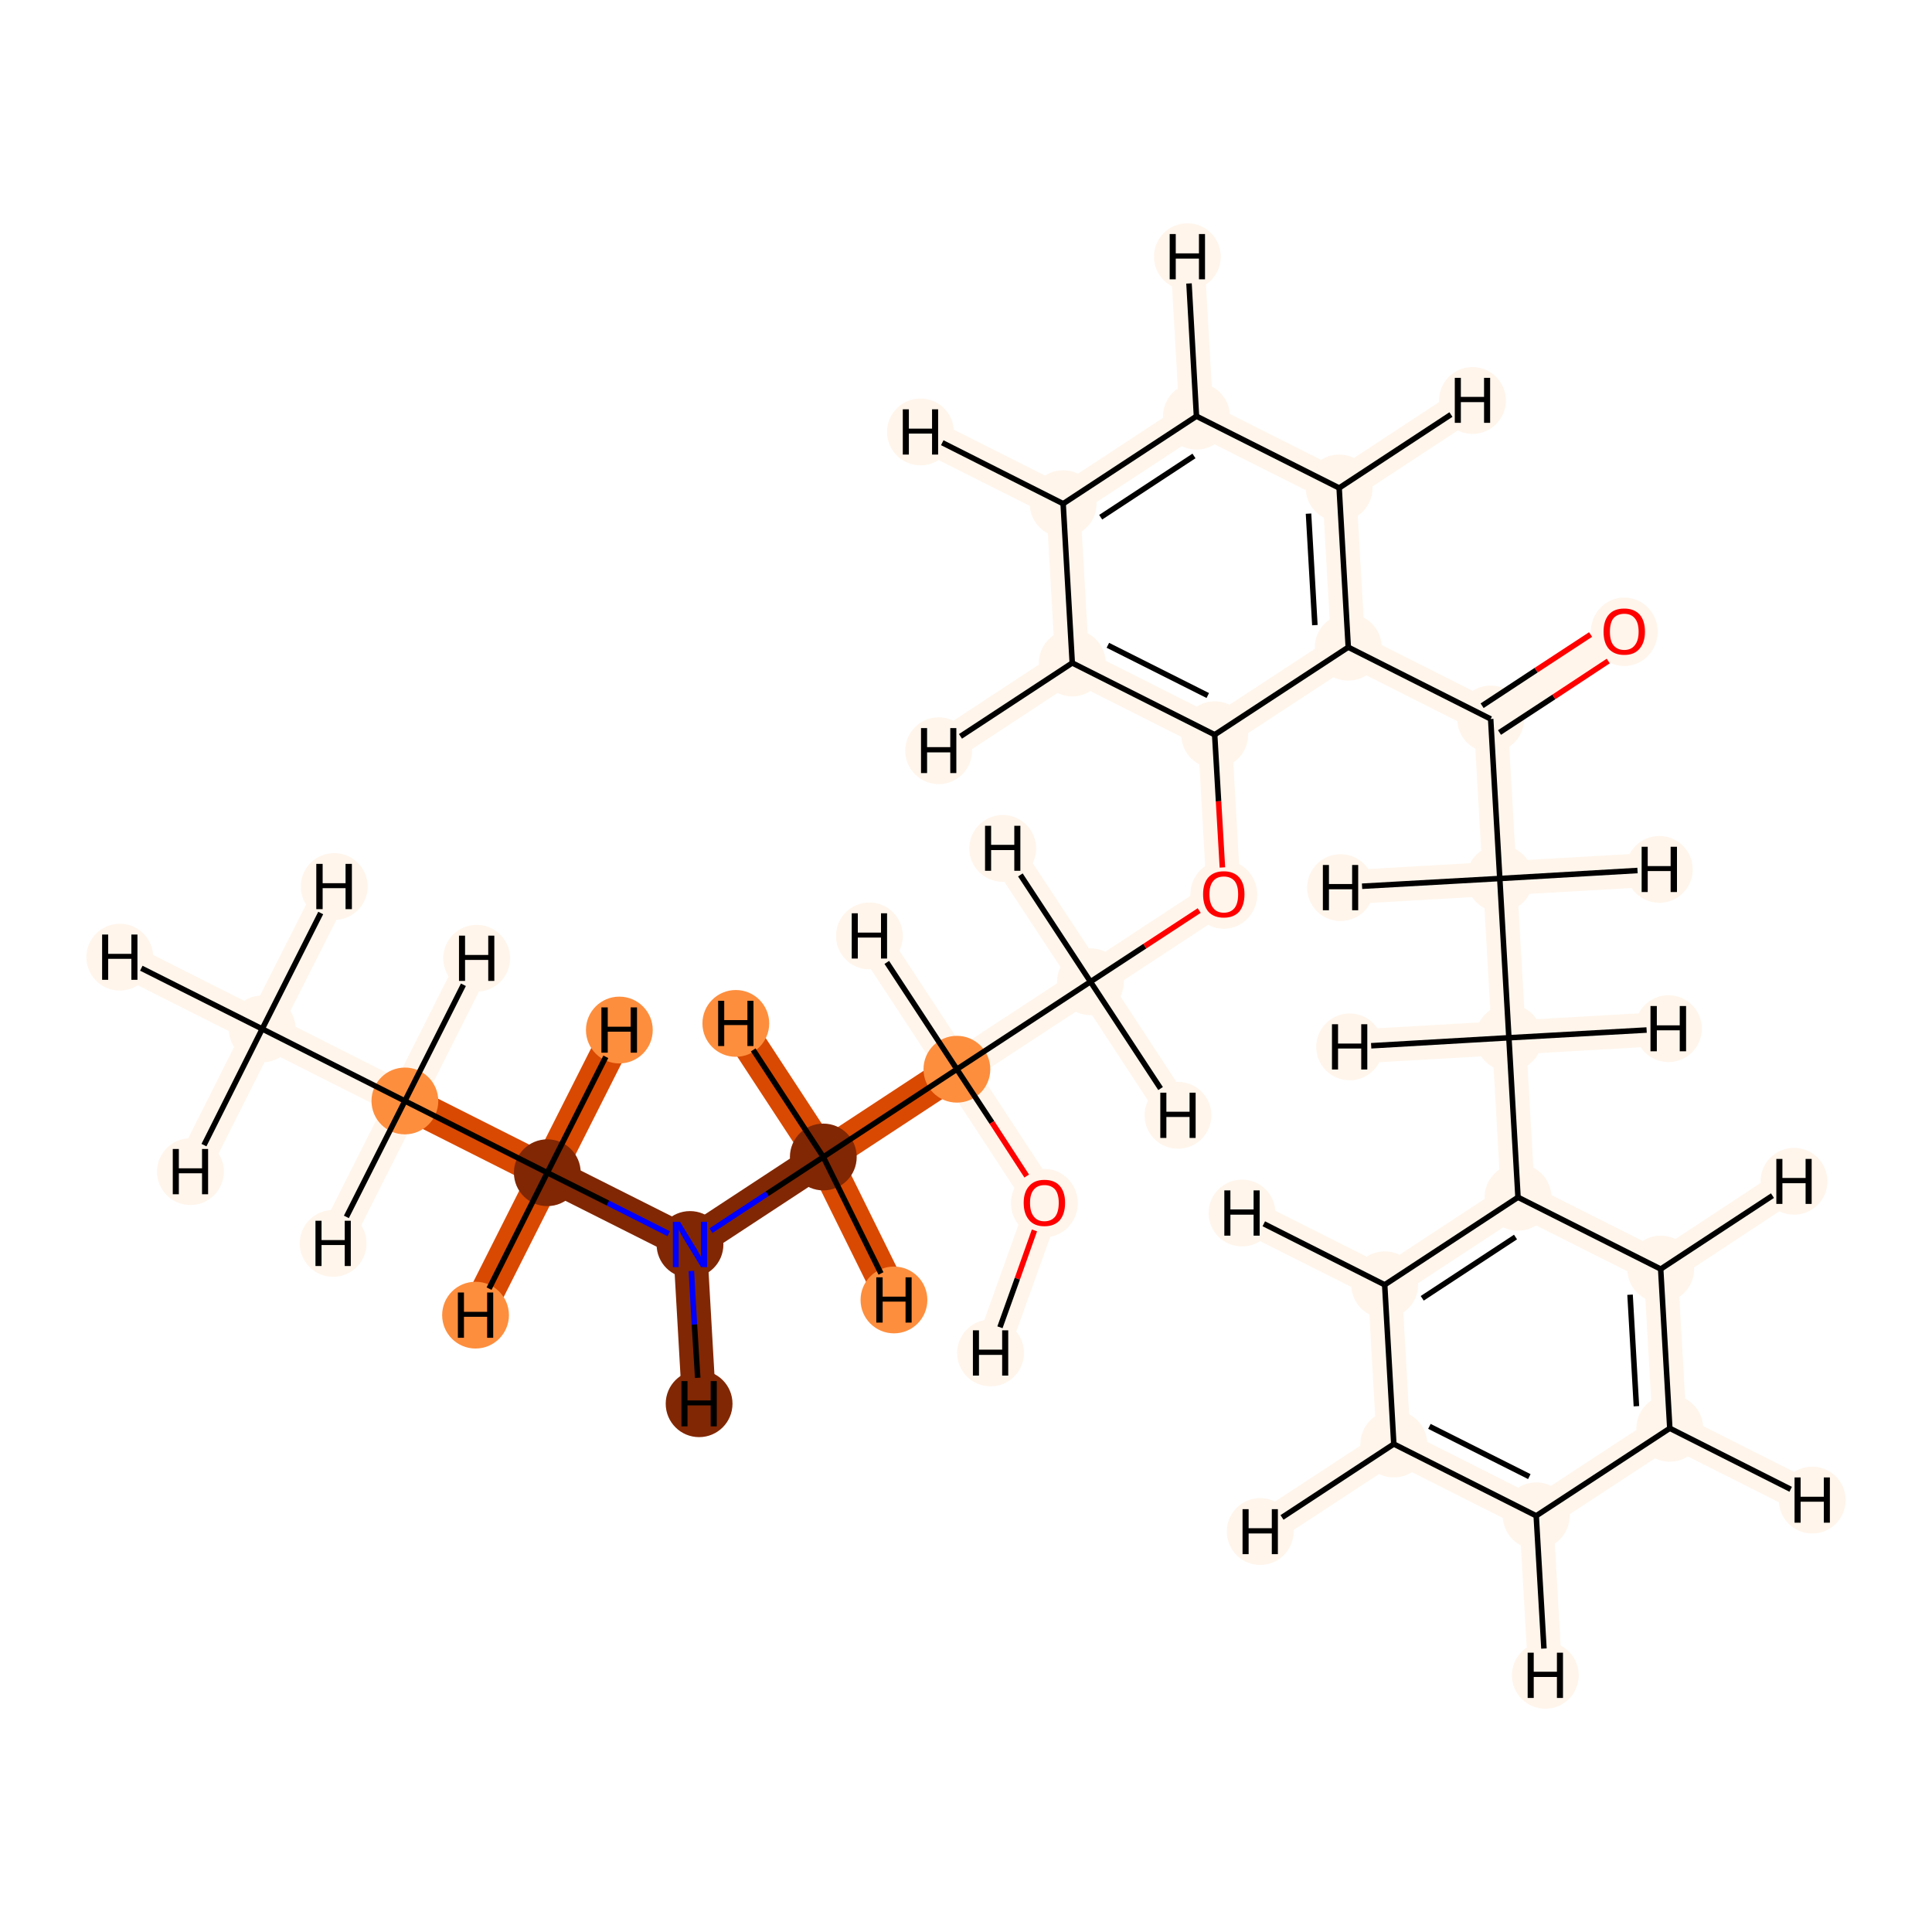 <?xml version='1.0' encoding='iso-8859-1'?>
<svg version='1.1' baseProfile='full'
              xmlns='http://www.w3.org/2000/svg'
                      xmlns:rdkit='http://www.rdkit.org/xml'
                      xmlns:xlink='http://www.w3.org/1999/xlink'
                  xml:space='preserve'
width='700px' height='700px' viewBox='0 0 700 700'>
<!-- END OF HEADER -->
<rect style='opacity:1.0;fill:#FFFFFF;stroke:none' width='700.0' height='700.0' x='0.0' y='0.0'> </rect>
<path d='M 95.0,372.8 L 146.7,398.9' style='fill:none;fill-rule:evenodd;stroke:#FFF5EB;stroke-width:12.3px;stroke-linecap:butt;stroke-linejoin:miter;stroke-opacity:1' />
<path d='M 95.0,372.8 L 43.4,346.8' style='fill:none;fill-rule:evenodd;stroke:#FFF5EB;stroke-width:12.3px;stroke-linecap:butt;stroke-linejoin:miter;stroke-opacity:1' />
<path d='M 95.0,372.8 L 69.0,424.5' style='fill:none;fill-rule:evenodd;stroke:#FFF5EB;stroke-width:12.3px;stroke-linecap:butt;stroke-linejoin:miter;stroke-opacity:1' />
<path d='M 95.0,372.8 L 121.1,321.2' style='fill:none;fill-rule:evenodd;stroke:#FFF5EB;stroke-width:12.3px;stroke-linecap:butt;stroke-linejoin:miter;stroke-opacity:1' />
<path d='M 146.7,398.9 L 198.3,424.9' style='fill:none;fill-rule:evenodd;stroke:#D94901;stroke-width:12.3px;stroke-linecap:butt;stroke-linejoin:miter;stroke-opacity:1' />
<path d='M 146.7,398.9 L 120.7,450.5' style='fill:none;fill-rule:evenodd;stroke:#FFF5EB;stroke-width:12.3px;stroke-linecap:butt;stroke-linejoin:miter;stroke-opacity:1' />
<path d='M 146.7,398.9 L 172.7,347.2' style='fill:none;fill-rule:evenodd;stroke:#FFF5EB;stroke-width:12.3px;stroke-linecap:butt;stroke-linejoin:miter;stroke-opacity:1' />
<path d='M 198.3,424.9 L 250.0,450.9' style='fill:none;fill-rule:evenodd;stroke:#812703;stroke-width:12.3px;stroke-linecap:butt;stroke-linejoin:miter;stroke-opacity:1' />
<path d='M 198.3,424.9 L 224.4,373.2' style='fill:none;fill-rule:evenodd;stroke:#D94901;stroke-width:12.3px;stroke-linecap:butt;stroke-linejoin:miter;stroke-opacity:1' />
<path d='M 198.3,424.9 L 172.3,476.5' style='fill:none;fill-rule:evenodd;stroke:#D94901;stroke-width:12.3px;stroke-linecap:butt;stroke-linejoin:miter;stroke-opacity:1' />
<path d='M 250.0,450.9 L 298.3,419.2' style='fill:none;fill-rule:evenodd;stroke:#812703;stroke-width:12.3px;stroke-linecap:butt;stroke-linejoin:miter;stroke-opacity:1' />
<path d='M 250.0,450.9 L 253.3,508.6' style='fill:none;fill-rule:evenodd;stroke:#812703;stroke-width:12.3px;stroke-linecap:butt;stroke-linejoin:miter;stroke-opacity:1' />
<path d='M 298.3,419.2 L 346.7,387.4' style='fill:none;fill-rule:evenodd;stroke:#D94901;stroke-width:12.3px;stroke-linecap:butt;stroke-linejoin:miter;stroke-opacity:1' />
<path d='M 298.3,419.2 L 323.9,471.0' style='fill:none;fill-rule:evenodd;stroke:#D94901;stroke-width:12.3px;stroke-linecap:butt;stroke-linejoin:miter;stroke-opacity:1' />
<path d='M 298.3,419.2 L 266.6,370.8' style='fill:none;fill-rule:evenodd;stroke:#D94901;stroke-width:12.3px;stroke-linecap:butt;stroke-linejoin:miter;stroke-opacity:1' />
<path d='M 346.7,387.4 L 395.1,355.7' style='fill:none;fill-rule:evenodd;stroke:#FFF5EB;stroke-width:12.3px;stroke-linecap:butt;stroke-linejoin:miter;stroke-opacity:1' />
<path d='M 346.7,387.4 L 378.4,435.8' style='fill:none;fill-rule:evenodd;stroke:#FFF5EB;stroke-width:12.3px;stroke-linecap:butt;stroke-linejoin:miter;stroke-opacity:1' />
<path d='M 346.7,387.4 L 315.0,339.1' style='fill:none;fill-rule:evenodd;stroke:#FFF5EB;stroke-width:12.3px;stroke-linecap:butt;stroke-linejoin:miter;stroke-opacity:1' />
<path d='M 395.1,355.7 L 443.4,324.0' style='fill:none;fill-rule:evenodd;stroke:#FFF5EB;stroke-width:12.3px;stroke-linecap:butt;stroke-linejoin:miter;stroke-opacity:1' />
<path d='M 395.1,355.7 L 363.3,307.4' style='fill:none;fill-rule:evenodd;stroke:#FFF5EB;stroke-width:12.3px;stroke-linecap:butt;stroke-linejoin:miter;stroke-opacity:1' />
<path d='M 395.1,355.7 L 426.8,404.1' style='fill:none;fill-rule:evenodd;stroke:#FFF5EB;stroke-width:12.3px;stroke-linecap:butt;stroke-linejoin:miter;stroke-opacity:1' />
<path d='M 443.4,324.0 L 440.1,266.2' style='fill:none;fill-rule:evenodd;stroke:#FFF5EB;stroke-width:12.3px;stroke-linecap:butt;stroke-linejoin:miter;stroke-opacity:1' />
<path d='M 440.1,266.2 L 388.5,240.2' style='fill:none;fill-rule:evenodd;stroke:#FFF5EB;stroke-width:12.3px;stroke-linecap:butt;stroke-linejoin:miter;stroke-opacity:1' />
<path d='M 440.1,266.2 L 488.5,234.5' style='fill:none;fill-rule:evenodd;stroke:#FFF5EB;stroke-width:12.3px;stroke-linecap:butt;stroke-linejoin:miter;stroke-opacity:1' />
<path d='M 388.5,240.2 L 385.2,182.5' style='fill:none;fill-rule:evenodd;stroke:#FFF5EB;stroke-width:12.3px;stroke-linecap:butt;stroke-linejoin:miter;stroke-opacity:1' />
<path d='M 388.5,240.2 L 340.1,272.0' style='fill:none;fill-rule:evenodd;stroke:#FFF5EB;stroke-width:12.3px;stroke-linecap:butt;stroke-linejoin:miter;stroke-opacity:1' />
<path d='M 385.2,182.5 L 433.5,150.8' style='fill:none;fill-rule:evenodd;stroke:#FFF5EB;stroke-width:12.3px;stroke-linecap:butt;stroke-linejoin:miter;stroke-opacity:1' />
<path d='M 385.2,182.5 L 333.5,156.5' style='fill:none;fill-rule:evenodd;stroke:#FFF5EB;stroke-width:12.3px;stroke-linecap:butt;stroke-linejoin:miter;stroke-opacity:1' />
<path d='M 433.5,150.8 L 485.2,176.8' style='fill:none;fill-rule:evenodd;stroke:#FFF5EB;stroke-width:12.3px;stroke-linecap:butt;stroke-linejoin:miter;stroke-opacity:1' />
<path d='M 433.5,150.8 L 430.2,93.0' style='fill:none;fill-rule:evenodd;stroke:#FFF5EB;stroke-width:12.3px;stroke-linecap:butt;stroke-linejoin:miter;stroke-opacity:1' />
<path d='M 485.2,176.8 L 488.5,234.5' style='fill:none;fill-rule:evenodd;stroke:#FFF5EB;stroke-width:12.3px;stroke-linecap:butt;stroke-linejoin:miter;stroke-opacity:1' />
<path d='M 485.2,176.8 L 533.5,145.1' style='fill:none;fill-rule:evenodd;stroke:#FFF5EB;stroke-width:12.3px;stroke-linecap:butt;stroke-linejoin:miter;stroke-opacity:1' />
<path d='M 488.5,234.5 L 540.1,260.5' style='fill:none;fill-rule:evenodd;stroke:#FFF5EB;stroke-width:12.3px;stroke-linecap:butt;stroke-linejoin:miter;stroke-opacity:1' />
<path d='M 540.1,260.5 L 588.5,228.8' style='fill:none;fill-rule:evenodd;stroke:#FFF5EB;stroke-width:12.3px;stroke-linecap:butt;stroke-linejoin:miter;stroke-opacity:1' />
<path d='M 540.1,260.5 L 543.4,318.3' style='fill:none;fill-rule:evenodd;stroke:#FFF5EB;stroke-width:12.3px;stroke-linecap:butt;stroke-linejoin:miter;stroke-opacity:1' />
<path d='M 543.4,318.3 L 546.7,376.0' style='fill:none;fill-rule:evenodd;stroke:#FFF5EB;stroke-width:12.3px;stroke-linecap:butt;stroke-linejoin:miter;stroke-opacity:1' />
<path d='M 543.4,318.3 L 601.2,315.0' style='fill:none;fill-rule:evenodd;stroke:#FFF5EB;stroke-width:12.3px;stroke-linecap:butt;stroke-linejoin:miter;stroke-opacity:1' />
<path d='M 543.4,318.3 L 485.7,321.6' style='fill:none;fill-rule:evenodd;stroke:#FFF5EB;stroke-width:12.3px;stroke-linecap:butt;stroke-linejoin:miter;stroke-opacity:1' />
<path d='M 546.7,376.0 L 550.0,433.8' style='fill:none;fill-rule:evenodd;stroke:#FFF5EB;stroke-width:12.3px;stroke-linecap:butt;stroke-linejoin:miter;stroke-opacity:1' />
<path d='M 546.7,376.0 L 489.0,379.3' style='fill:none;fill-rule:evenodd;stroke:#FFF5EB;stroke-width:12.3px;stroke-linecap:butt;stroke-linejoin:miter;stroke-opacity:1' />
<path d='M 546.7,376.0 L 604.5,372.7' style='fill:none;fill-rule:evenodd;stroke:#FFF5EB;stroke-width:12.3px;stroke-linecap:butt;stroke-linejoin:miter;stroke-opacity:1' />
<path d='M 550.0,433.8 L 501.7,465.5' style='fill:none;fill-rule:evenodd;stroke:#FFF5EB;stroke-width:12.3px;stroke-linecap:butt;stroke-linejoin:miter;stroke-opacity:1' />
<path d='M 550.0,433.8 L 601.7,459.8' style='fill:none;fill-rule:evenodd;stroke:#FFF5EB;stroke-width:12.3px;stroke-linecap:butt;stroke-linejoin:miter;stroke-opacity:1' />
<path d='M 501.7,465.5 L 505.0,523.2' style='fill:none;fill-rule:evenodd;stroke:#FFF5EB;stroke-width:12.3px;stroke-linecap:butt;stroke-linejoin:miter;stroke-opacity:1' />
<path d='M 501.7,465.5 L 450.0,439.5' style='fill:none;fill-rule:evenodd;stroke:#FFF5EB;stroke-width:12.3px;stroke-linecap:butt;stroke-linejoin:miter;stroke-opacity:1' />
<path d='M 505.0,523.2 L 556.6,549.2' style='fill:none;fill-rule:evenodd;stroke:#FFF5EB;stroke-width:12.3px;stroke-linecap:butt;stroke-linejoin:miter;stroke-opacity:1' />
<path d='M 505.0,523.2 L 456.6,554.9' style='fill:none;fill-rule:evenodd;stroke:#FFF5EB;stroke-width:12.3px;stroke-linecap:butt;stroke-linejoin:miter;stroke-opacity:1' />
<path d='M 556.6,549.2 L 605.0,517.5' style='fill:none;fill-rule:evenodd;stroke:#FFF5EB;stroke-width:12.3px;stroke-linecap:butt;stroke-linejoin:miter;stroke-opacity:1' />
<path d='M 556.6,549.2 L 559.9,607.0' style='fill:none;fill-rule:evenodd;stroke:#FFF5EB;stroke-width:12.3px;stroke-linecap:butt;stroke-linejoin:miter;stroke-opacity:1' />
<path d='M 605.0,517.5 L 601.7,459.8' style='fill:none;fill-rule:evenodd;stroke:#FFF5EB;stroke-width:12.3px;stroke-linecap:butt;stroke-linejoin:miter;stroke-opacity:1' />
<path d='M 605.0,517.5 L 656.6,543.5' style='fill:none;fill-rule:evenodd;stroke:#FFF5EB;stroke-width:12.3px;stroke-linecap:butt;stroke-linejoin:miter;stroke-opacity:1' />
<path d='M 601.7,459.8 L 650.0,428.0' style='fill:none;fill-rule:evenodd;stroke:#FFF5EB;stroke-width:12.3px;stroke-linecap:butt;stroke-linejoin:miter;stroke-opacity:1' />
<path d='M 378.4,435.8 L 358.9,490.2' style='fill:none;fill-rule:evenodd;stroke:#FFF5EB;stroke-width:12.3px;stroke-linecap:butt;stroke-linejoin:miter;stroke-opacity:1' />
<ellipse cx='95.0' cy='372.8' rx='11.6' ry='11.6'  style='fill:#FFF5EB;fill-rule:evenodd;stroke:#FFF5EB;stroke-width:1.0px;stroke-linecap:butt;stroke-linejoin:miter;stroke-opacity:1' />
<ellipse cx='146.7' cy='398.9' rx='11.6' ry='11.6'  style='fill:#FD8E3E;fill-rule:evenodd;stroke:#FD8E3E;stroke-width:1.0px;stroke-linecap:butt;stroke-linejoin:miter;stroke-opacity:1' />
<ellipse cx='198.3' cy='424.9' rx='11.6' ry='11.6'  style='fill:#812703;fill-rule:evenodd;stroke:#812703;stroke-width:1.0px;stroke-linecap:butt;stroke-linejoin:miter;stroke-opacity:1' />
<ellipse cx='250.0' cy='450.9' rx='11.6' ry='11.6'  style='fill:#812703;fill-rule:evenodd;stroke:#812703;stroke-width:1.0px;stroke-linecap:butt;stroke-linejoin:miter;stroke-opacity:1' />
<ellipse cx='298.3' cy='419.2' rx='11.6' ry='11.6'  style='fill:#812703;fill-rule:evenodd;stroke:#812703;stroke-width:1.0px;stroke-linecap:butt;stroke-linejoin:miter;stroke-opacity:1' />
<ellipse cx='346.7' cy='387.4' rx='11.6' ry='11.6'  style='fill:#FD8E3E;fill-rule:evenodd;stroke:#FD8E3E;stroke-width:1.0px;stroke-linecap:butt;stroke-linejoin:miter;stroke-opacity:1' />
<ellipse cx='395.1' cy='355.7' rx='11.6' ry='11.6'  style='fill:#FFF5EB;fill-rule:evenodd;stroke:#FFF5EB;stroke-width:1.0px;stroke-linecap:butt;stroke-linejoin:miter;stroke-opacity:1' />
<ellipse cx='443.4' cy='324.1' rx='11.6' ry='11.9'  style='fill:#FFF5EB;fill-rule:evenodd;stroke:#FFF5EB;stroke-width:1.0px;stroke-linecap:butt;stroke-linejoin:miter;stroke-opacity:1' />
<ellipse cx='440.1' cy='266.2' rx='11.6' ry='11.6'  style='fill:#FFF5EB;fill-rule:evenodd;stroke:#FFF5EB;stroke-width:1.0px;stroke-linecap:butt;stroke-linejoin:miter;stroke-opacity:1' />
<ellipse cx='388.5' cy='240.2' rx='11.6' ry='11.6'  style='fill:#FFF5EB;fill-rule:evenodd;stroke:#FFF5EB;stroke-width:1.0px;stroke-linecap:butt;stroke-linejoin:miter;stroke-opacity:1' />
<ellipse cx='385.2' cy='182.5' rx='11.6' ry='11.6'  style='fill:#FFF5EB;fill-rule:evenodd;stroke:#FFF5EB;stroke-width:1.0px;stroke-linecap:butt;stroke-linejoin:miter;stroke-opacity:1' />
<ellipse cx='433.5' cy='150.8' rx='11.6' ry='11.6'  style='fill:#FFF5EB;fill-rule:evenodd;stroke:#FFF5EB;stroke-width:1.0px;stroke-linecap:butt;stroke-linejoin:miter;stroke-opacity:1' />
<ellipse cx='485.2' cy='176.8' rx='11.6' ry='11.6'  style='fill:#FFF5EB;fill-rule:evenodd;stroke:#FFF5EB;stroke-width:1.0px;stroke-linecap:butt;stroke-linejoin:miter;stroke-opacity:1' />
<ellipse cx='488.5' cy='234.5' rx='11.6' ry='11.6'  style='fill:#FFF5EB;fill-rule:evenodd;stroke:#FFF5EB;stroke-width:1.0px;stroke-linecap:butt;stroke-linejoin:miter;stroke-opacity:1' />
<ellipse cx='540.1' cy='260.5' rx='11.6' ry='11.6'  style='fill:#FFF5EB;fill-rule:evenodd;stroke:#FFF5EB;stroke-width:1.0px;stroke-linecap:butt;stroke-linejoin:miter;stroke-opacity:1' />
<ellipse cx='588.5' cy='228.9' rx='11.6' ry='11.9'  style='fill:#FFF5EB;fill-rule:evenodd;stroke:#FFF5EB;stroke-width:1.0px;stroke-linecap:butt;stroke-linejoin:miter;stroke-opacity:1' />
<ellipse cx='543.4' cy='318.3' rx='11.6' ry='11.6'  style='fill:#FFF5EB;fill-rule:evenodd;stroke:#FFF5EB;stroke-width:1.0px;stroke-linecap:butt;stroke-linejoin:miter;stroke-opacity:1' />
<ellipse cx='546.7' cy='376.0' rx='11.6' ry='11.6'  style='fill:#FFF5EB;fill-rule:evenodd;stroke:#FFF5EB;stroke-width:1.0px;stroke-linecap:butt;stroke-linejoin:miter;stroke-opacity:1' />
<ellipse cx='550.0' cy='433.8' rx='11.6' ry='11.6'  style='fill:#FFF5EB;fill-rule:evenodd;stroke:#FFF5EB;stroke-width:1.0px;stroke-linecap:butt;stroke-linejoin:miter;stroke-opacity:1' />
<ellipse cx='501.7' cy='465.5' rx='11.6' ry='11.6'  style='fill:#FFF5EB;fill-rule:evenodd;stroke:#FFF5EB;stroke-width:1.0px;stroke-linecap:butt;stroke-linejoin:miter;stroke-opacity:1' />
<ellipse cx='505.0' cy='523.2' rx='11.6' ry='11.6'  style='fill:#FFF5EB;fill-rule:evenodd;stroke:#FFF5EB;stroke-width:1.0px;stroke-linecap:butt;stroke-linejoin:miter;stroke-opacity:1' />
<ellipse cx='556.6' cy='549.2' rx='11.6' ry='11.6'  style='fill:#FFF5EB;fill-rule:evenodd;stroke:#FFF5EB;stroke-width:1.0px;stroke-linecap:butt;stroke-linejoin:miter;stroke-opacity:1' />
<ellipse cx='605.0' cy='517.5' rx='11.6' ry='11.6'  style='fill:#FFF5EB;fill-rule:evenodd;stroke:#FFF5EB;stroke-width:1.0px;stroke-linecap:butt;stroke-linejoin:miter;stroke-opacity:1' />
<ellipse cx='601.7' cy='459.8' rx='11.6' ry='11.6'  style='fill:#FFF5EB;fill-rule:evenodd;stroke:#FFF5EB;stroke-width:1.0px;stroke-linecap:butt;stroke-linejoin:miter;stroke-opacity:1' />
<ellipse cx='378.4' cy='435.9' rx='11.6' ry='11.9'  style='fill:#FFF5EB;fill-rule:evenodd;stroke:#FFF5EB;stroke-width:1.0px;stroke-linecap:butt;stroke-linejoin:miter;stroke-opacity:1' />
<ellipse cx='43.4' cy='346.8' rx='11.6' ry='11.6'  style='fill:#FFF5EB;fill-rule:evenodd;stroke:#FFF5EB;stroke-width:1.0px;stroke-linecap:butt;stroke-linejoin:miter;stroke-opacity:1' />
<ellipse cx='69.0' cy='424.5' rx='11.6' ry='11.6'  style='fill:#FFF5EB;fill-rule:evenodd;stroke:#FFF5EB;stroke-width:1.0px;stroke-linecap:butt;stroke-linejoin:miter;stroke-opacity:1' />
<ellipse cx='121.1' cy='321.2' rx='11.6' ry='11.6'  style='fill:#FFF5EB;fill-rule:evenodd;stroke:#FFF5EB;stroke-width:1.0px;stroke-linecap:butt;stroke-linejoin:miter;stroke-opacity:1' />
<ellipse cx='120.7' cy='450.5' rx='11.6' ry='11.6'  style='fill:#FFF5EB;fill-rule:evenodd;stroke:#FFF5EB;stroke-width:1.0px;stroke-linecap:butt;stroke-linejoin:miter;stroke-opacity:1' />
<ellipse cx='172.7' cy='347.2' rx='11.6' ry='11.6'  style='fill:#FFF5EB;fill-rule:evenodd;stroke:#FFF5EB;stroke-width:1.0px;stroke-linecap:butt;stroke-linejoin:miter;stroke-opacity:1' />
<ellipse cx='224.4' cy='373.2' rx='11.6' ry='11.6'  style='fill:#FD8E3E;fill-rule:evenodd;stroke:#FD8E3E;stroke-width:1.0px;stroke-linecap:butt;stroke-linejoin:miter;stroke-opacity:1' />
<ellipse cx='172.3' cy='476.5' rx='11.6' ry='11.6'  style='fill:#FD8E3E;fill-rule:evenodd;stroke:#FD8E3E;stroke-width:1.0px;stroke-linecap:butt;stroke-linejoin:miter;stroke-opacity:1' />
<ellipse cx='253.3' cy='508.6' rx='11.6' ry='11.6'  style='fill:#812703;fill-rule:evenodd;stroke:#812703;stroke-width:1.0px;stroke-linecap:butt;stroke-linejoin:miter;stroke-opacity:1' />
<ellipse cx='323.9' cy='471.0' rx='11.6' ry='11.6'  style='fill:#FD8E3E;fill-rule:evenodd;stroke:#FD8E3E;stroke-width:1.0px;stroke-linecap:butt;stroke-linejoin:miter;stroke-opacity:1' />
<ellipse cx='266.6' cy='370.8' rx='11.6' ry='11.6'  style='fill:#FD8E3E;fill-rule:evenodd;stroke:#FD8E3E;stroke-width:1.0px;stroke-linecap:butt;stroke-linejoin:miter;stroke-opacity:1' />
<ellipse cx='315.0' cy='339.1' rx='11.6' ry='11.6'  style='fill:#FFF5EB;fill-rule:evenodd;stroke:#FFF5EB;stroke-width:1.0px;stroke-linecap:butt;stroke-linejoin:miter;stroke-opacity:1' />
<ellipse cx='363.3' cy='307.4' rx='11.6' ry='11.6'  style='fill:#FFF5EB;fill-rule:evenodd;stroke:#FFF5EB;stroke-width:1.0px;stroke-linecap:butt;stroke-linejoin:miter;stroke-opacity:1' />
<ellipse cx='426.8' cy='404.1' rx='11.6' ry='11.6'  style='fill:#FFF5EB;fill-rule:evenodd;stroke:#FFF5EB;stroke-width:1.0px;stroke-linecap:butt;stroke-linejoin:miter;stroke-opacity:1' />
<ellipse cx='340.1' cy='272.0' rx='11.6' ry='11.6'  style='fill:#FFF5EB;fill-rule:evenodd;stroke:#FFF5EB;stroke-width:1.0px;stroke-linecap:butt;stroke-linejoin:miter;stroke-opacity:1' />
<ellipse cx='333.5' cy='156.5' rx='11.6' ry='11.6'  style='fill:#FFF5EB;fill-rule:evenodd;stroke:#FFF5EB;stroke-width:1.0px;stroke-linecap:butt;stroke-linejoin:miter;stroke-opacity:1' />
<ellipse cx='430.2' cy='93.0' rx='11.6' ry='11.6'  style='fill:#FFF5EB;fill-rule:evenodd;stroke:#FFF5EB;stroke-width:1.0px;stroke-linecap:butt;stroke-linejoin:miter;stroke-opacity:1' />
<ellipse cx='533.5' cy='145.1' rx='11.6' ry='11.6'  style='fill:#FFF5EB;fill-rule:evenodd;stroke:#FFF5EB;stroke-width:1.0px;stroke-linecap:butt;stroke-linejoin:miter;stroke-opacity:1' />
<ellipse cx='601.2' cy='315.0' rx='11.6' ry='11.6'  style='fill:#FFF5EB;fill-rule:evenodd;stroke:#FFF5EB;stroke-width:1.0px;stroke-linecap:butt;stroke-linejoin:miter;stroke-opacity:1' />
<ellipse cx='485.7' cy='321.6' rx='11.6' ry='11.6'  style='fill:#FFF5EB;fill-rule:evenodd;stroke:#FFF5EB;stroke-width:1.0px;stroke-linecap:butt;stroke-linejoin:miter;stroke-opacity:1' />
<ellipse cx='489.0' cy='379.3' rx='11.6' ry='11.6'  style='fill:#FFF5EB;fill-rule:evenodd;stroke:#FFF5EB;stroke-width:1.0px;stroke-linecap:butt;stroke-linejoin:miter;stroke-opacity:1' />
<ellipse cx='604.5' cy='372.7' rx='11.6' ry='11.6'  style='fill:#FFF5EB;fill-rule:evenodd;stroke:#FFF5EB;stroke-width:1.0px;stroke-linecap:butt;stroke-linejoin:miter;stroke-opacity:1' />
<ellipse cx='450.0' cy='439.5' rx='11.6' ry='11.6'  style='fill:#FFF5EB;fill-rule:evenodd;stroke:#FFF5EB;stroke-width:1.0px;stroke-linecap:butt;stroke-linejoin:miter;stroke-opacity:1' />
<ellipse cx='456.6' cy='554.9' rx='11.6' ry='11.6'  style='fill:#FFF5EB;fill-rule:evenodd;stroke:#FFF5EB;stroke-width:1.0px;stroke-linecap:butt;stroke-linejoin:miter;stroke-opacity:1' />
<ellipse cx='559.9' cy='607.0' rx='11.6' ry='11.6'  style='fill:#FFF5EB;fill-rule:evenodd;stroke:#FFF5EB;stroke-width:1.0px;stroke-linecap:butt;stroke-linejoin:miter;stroke-opacity:1' />
<ellipse cx='656.6' cy='543.5' rx='11.6' ry='11.6'  style='fill:#FFF5EB;fill-rule:evenodd;stroke:#FFF5EB;stroke-width:1.0px;stroke-linecap:butt;stroke-linejoin:miter;stroke-opacity:1' />
<ellipse cx='650.0' cy='428.0' rx='11.6' ry='11.6'  style='fill:#FFF5EB;fill-rule:evenodd;stroke:#FFF5EB;stroke-width:1.0px;stroke-linecap:butt;stroke-linejoin:miter;stroke-opacity:1' />
<ellipse cx='358.9' cy='490.2' rx='11.6' ry='11.6'  style='fill:#FFF5EB;fill-rule:evenodd;stroke:#FFF5EB;stroke-width:1.0px;stroke-linecap:butt;stroke-linejoin:miter;stroke-opacity:1' />
<path class='bond-0 atom-0 atom-1' d='M 95.0,372.8 L 146.7,398.9' style='fill:none;fill-rule:evenodd;stroke:#000000;stroke-width:2.0px;stroke-linecap:butt;stroke-linejoin:miter;stroke-opacity:1' />
<path class='bond-26 atom-0 atom-25' d='M 95.0,372.8 L 51.2,350.8' style='fill:none;fill-rule:evenodd;stroke:#000000;stroke-width:2.0px;stroke-linecap:butt;stroke-linejoin:miter;stroke-opacity:1' />
<path class='bond-27 atom-0 atom-26' d='M 95.0,372.8 L 73.9,414.9' style='fill:none;fill-rule:evenodd;stroke:#000000;stroke-width:2.0px;stroke-linecap:butt;stroke-linejoin:miter;stroke-opacity:1' />
<path class='bond-28 atom-0 atom-27' d='M 95.0,372.8 L 116.2,330.8' style='fill:none;fill-rule:evenodd;stroke:#000000;stroke-width:2.0px;stroke-linecap:butt;stroke-linejoin:miter;stroke-opacity:1' />
<path class='bond-1 atom-1 atom-2' d='M 146.7,398.9 L 198.3,424.9' style='fill:none;fill-rule:evenodd;stroke:#000000;stroke-width:2.0px;stroke-linecap:butt;stroke-linejoin:miter;stroke-opacity:1' />
<path class='bond-29 atom-1 atom-28' d='M 146.7,398.9 L 125.5,440.9' style='fill:none;fill-rule:evenodd;stroke:#000000;stroke-width:2.0px;stroke-linecap:butt;stroke-linejoin:miter;stroke-opacity:1' />
<path class='bond-30 atom-1 atom-29' d='M 146.7,398.9 L 167.9,356.8' style='fill:none;fill-rule:evenodd;stroke:#000000;stroke-width:2.0px;stroke-linecap:butt;stroke-linejoin:miter;stroke-opacity:1' />
<path class='bond-2 atom-2 atom-3' d='M 198.3,424.9 L 220.3,435.9' style='fill:none;fill-rule:evenodd;stroke:#000000;stroke-width:2.0px;stroke-linecap:butt;stroke-linejoin:miter;stroke-opacity:1' />
<path class='bond-2 atom-2 atom-3' d='M 220.3,435.9 L 242.3,447.0' style='fill:none;fill-rule:evenodd;stroke:#0000FF;stroke-width:2.0px;stroke-linecap:butt;stroke-linejoin:miter;stroke-opacity:1' />
<path class='bond-31 atom-2 atom-30' d='M 198.3,424.9 L 219.5,382.9' style='fill:none;fill-rule:evenodd;stroke:#000000;stroke-width:2.0px;stroke-linecap:butt;stroke-linejoin:miter;stroke-opacity:1' />
<path class='bond-32 atom-2 atom-31' d='M 198.3,424.9 L 177.2,466.9' style='fill:none;fill-rule:evenodd;stroke:#000000;stroke-width:2.0px;stroke-linecap:butt;stroke-linejoin:miter;stroke-opacity:1' />
<path class='bond-3 atom-3 atom-4' d='M 257.6,445.9 L 278.0,432.5' style='fill:none;fill-rule:evenodd;stroke:#0000FF;stroke-width:2.0px;stroke-linecap:butt;stroke-linejoin:miter;stroke-opacity:1' />
<path class='bond-3 atom-3 atom-4' d='M 278.0,432.5 L 298.3,419.2' style='fill:none;fill-rule:evenodd;stroke:#000000;stroke-width:2.0px;stroke-linecap:butt;stroke-linejoin:miter;stroke-opacity:1' />
<path class='bond-33 atom-3 atom-32' d='M 250.5,460.5 L 251.6,479.9' style='fill:none;fill-rule:evenodd;stroke:#0000FF;stroke-width:2.0px;stroke-linecap:butt;stroke-linejoin:miter;stroke-opacity:1' />
<path class='bond-33 atom-3 atom-32' d='M 251.6,479.9 L 252.8,499.2' style='fill:none;fill-rule:evenodd;stroke:#000000;stroke-width:2.0px;stroke-linecap:butt;stroke-linejoin:miter;stroke-opacity:1' />
<path class='bond-4 atom-4 atom-5' d='M 298.3,419.2 L 346.7,387.4' style='fill:none;fill-rule:evenodd;stroke:#000000;stroke-width:2.0px;stroke-linecap:butt;stroke-linejoin:miter;stroke-opacity:1' />
<path class='bond-34 atom-4 atom-33' d='M 298.3,419.2 L 319.2,461.4' style='fill:none;fill-rule:evenodd;stroke:#000000;stroke-width:2.0px;stroke-linecap:butt;stroke-linejoin:miter;stroke-opacity:1' />
<path class='bond-35 atom-4 atom-34' d='M 298.3,419.2 L 272.9,380.4' style='fill:none;fill-rule:evenodd;stroke:#000000;stroke-width:2.0px;stroke-linecap:butt;stroke-linejoin:miter;stroke-opacity:1' />
<path class='bond-5 atom-5 atom-6' d='M 346.7,387.4 L 395.1,355.7' style='fill:none;fill-rule:evenodd;stroke:#000000;stroke-width:2.0px;stroke-linecap:butt;stroke-linejoin:miter;stroke-opacity:1' />
<path class='bond-23 atom-5 atom-24' d='M 346.7,387.4 L 359.4,406.7' style='fill:none;fill-rule:evenodd;stroke:#000000;stroke-width:2.0px;stroke-linecap:butt;stroke-linejoin:miter;stroke-opacity:1' />
<path class='bond-23 atom-5 atom-24' d='M 359.4,406.7 L 372.0,426.1' style='fill:none;fill-rule:evenodd;stroke:#FF0000;stroke-width:2.0px;stroke-linecap:butt;stroke-linejoin:miter;stroke-opacity:1' />
<path class='bond-36 atom-5 atom-35' d='M 346.7,387.4 L 321.3,348.7' style='fill:none;fill-rule:evenodd;stroke:#000000;stroke-width:2.0px;stroke-linecap:butt;stroke-linejoin:miter;stroke-opacity:1' />
<path class='bond-6 atom-6 atom-7' d='M 395.1,355.7 L 414.8,342.8' style='fill:none;fill-rule:evenodd;stroke:#000000;stroke-width:2.0px;stroke-linecap:butt;stroke-linejoin:miter;stroke-opacity:1' />
<path class='bond-6 atom-6 atom-7' d='M 414.8,342.8 L 434.5,329.9' style='fill:none;fill-rule:evenodd;stroke:#FF0000;stroke-width:2.0px;stroke-linecap:butt;stroke-linejoin:miter;stroke-opacity:1' />
<path class='bond-37 atom-6 atom-36' d='M 395.1,355.7 L 369.7,317.0' style='fill:none;fill-rule:evenodd;stroke:#000000;stroke-width:2.0px;stroke-linecap:butt;stroke-linejoin:miter;stroke-opacity:1' />
<path class='bond-38 atom-6 atom-37' d='M 395.1,355.7 L 420.5,394.4' style='fill:none;fill-rule:evenodd;stroke:#000000;stroke-width:2.0px;stroke-linecap:butt;stroke-linejoin:miter;stroke-opacity:1' />
<path class='bond-7 atom-7 atom-8' d='M 442.9,314.3 L 441.5,290.3' style='fill:none;fill-rule:evenodd;stroke:#FF0000;stroke-width:2.0px;stroke-linecap:butt;stroke-linejoin:miter;stroke-opacity:1' />
<path class='bond-7 atom-7 atom-8' d='M 441.5,290.3 L 440.1,266.2' style='fill:none;fill-rule:evenodd;stroke:#000000;stroke-width:2.0px;stroke-linecap:butt;stroke-linejoin:miter;stroke-opacity:1' />
<path class='bond-8 atom-8 atom-9' d='M 440.1,266.2 L 388.5,240.2' style='fill:none;fill-rule:evenodd;stroke:#000000;stroke-width:2.0px;stroke-linecap:butt;stroke-linejoin:miter;stroke-opacity:1' />
<path class='bond-8 atom-8 atom-9' d='M 437.6,252.0 L 401.4,233.8' style='fill:none;fill-rule:evenodd;stroke:#000000;stroke-width:2.0px;stroke-linecap:butt;stroke-linejoin:miter;stroke-opacity:1' />
<path class='bond-24 atom-13 atom-8' d='M 488.5,234.5 L 440.1,266.2' style='fill:none;fill-rule:evenodd;stroke:#000000;stroke-width:2.0px;stroke-linecap:butt;stroke-linejoin:miter;stroke-opacity:1' />
<path class='bond-9 atom-9 atom-10' d='M 388.5,240.2 L 385.2,182.5' style='fill:none;fill-rule:evenodd;stroke:#000000;stroke-width:2.0px;stroke-linecap:butt;stroke-linejoin:miter;stroke-opacity:1' />
<path class='bond-39 atom-9 atom-38' d='M 388.5,240.2 L 348.0,266.8' style='fill:none;fill-rule:evenodd;stroke:#000000;stroke-width:2.0px;stroke-linecap:butt;stroke-linejoin:miter;stroke-opacity:1' />
<path class='bond-10 atom-10 atom-11' d='M 385.2,182.5 L 433.5,150.8' style='fill:none;fill-rule:evenodd;stroke:#000000;stroke-width:2.0px;stroke-linecap:butt;stroke-linejoin:miter;stroke-opacity:1' />
<path class='bond-10 atom-10 atom-11' d='M 398.8,187.4 L 432.6,165.2' style='fill:none;fill-rule:evenodd;stroke:#000000;stroke-width:2.0px;stroke-linecap:butt;stroke-linejoin:miter;stroke-opacity:1' />
<path class='bond-40 atom-10 atom-39' d='M 385.2,182.5 L 341.4,160.4' style='fill:none;fill-rule:evenodd;stroke:#000000;stroke-width:2.0px;stroke-linecap:butt;stroke-linejoin:miter;stroke-opacity:1' />
<path class='bond-11 atom-11 atom-12' d='M 433.5,150.8 L 485.2,176.8' style='fill:none;fill-rule:evenodd;stroke:#000000;stroke-width:2.0px;stroke-linecap:butt;stroke-linejoin:miter;stroke-opacity:1' />
<path class='bond-41 atom-11 atom-40' d='M 433.5,150.8 L 430.8,102.7' style='fill:none;fill-rule:evenodd;stroke:#000000;stroke-width:2.0px;stroke-linecap:butt;stroke-linejoin:miter;stroke-opacity:1' />
<path class='bond-12 atom-12 atom-13' d='M 485.2,176.8 L 488.5,234.5' style='fill:none;fill-rule:evenodd;stroke:#000000;stroke-width:2.0px;stroke-linecap:butt;stroke-linejoin:miter;stroke-opacity:1' />
<path class='bond-12 atom-12 atom-13' d='M 474.1,186.1 L 476.4,226.5' style='fill:none;fill-rule:evenodd;stroke:#000000;stroke-width:2.0px;stroke-linecap:butt;stroke-linejoin:miter;stroke-opacity:1' />
<path class='bond-42 atom-12 atom-41' d='M 485.2,176.8 L 525.7,150.2' style='fill:none;fill-rule:evenodd;stroke:#000000;stroke-width:2.0px;stroke-linecap:butt;stroke-linejoin:miter;stroke-opacity:1' />
<path class='bond-13 atom-13 atom-14' d='M 488.5,234.5 L 540.1,260.5' style='fill:none;fill-rule:evenodd;stroke:#000000;stroke-width:2.0px;stroke-linecap:butt;stroke-linejoin:miter;stroke-opacity:1' />
<path class='bond-14 atom-14 atom-15' d='M 543.3,265.4 L 563.0,252.5' style='fill:none;fill-rule:evenodd;stroke:#000000;stroke-width:2.0px;stroke-linecap:butt;stroke-linejoin:miter;stroke-opacity:1' />
<path class='bond-14 atom-14 atom-15' d='M 563.0,252.5 L 582.7,239.5' style='fill:none;fill-rule:evenodd;stroke:#FF0000;stroke-width:2.0px;stroke-linecap:butt;stroke-linejoin:miter;stroke-opacity:1' />
<path class='bond-14 atom-14 atom-15' d='M 537.0,255.7 L 556.6,242.8' style='fill:none;fill-rule:evenodd;stroke:#000000;stroke-width:2.0px;stroke-linecap:butt;stroke-linejoin:miter;stroke-opacity:1' />
<path class='bond-14 atom-14 atom-15' d='M 556.6,242.8 L 576.3,229.9' style='fill:none;fill-rule:evenodd;stroke:#FF0000;stroke-width:2.0px;stroke-linecap:butt;stroke-linejoin:miter;stroke-opacity:1' />
<path class='bond-15 atom-14 atom-16' d='M 540.1,260.5 L 543.4,318.3' style='fill:none;fill-rule:evenodd;stroke:#000000;stroke-width:2.0px;stroke-linecap:butt;stroke-linejoin:miter;stroke-opacity:1' />
<path class='bond-16 atom-16 atom-17' d='M 543.4,318.3 L 546.7,376.0' style='fill:none;fill-rule:evenodd;stroke:#000000;stroke-width:2.0px;stroke-linecap:butt;stroke-linejoin:miter;stroke-opacity:1' />
<path class='bond-43 atom-16 atom-42' d='M 543.4,318.3 L 593.3,315.4' style='fill:none;fill-rule:evenodd;stroke:#000000;stroke-width:2.0px;stroke-linecap:butt;stroke-linejoin:miter;stroke-opacity:1' />
<path class='bond-44 atom-16 atom-43' d='M 543.4,318.3 L 493.5,321.1' style='fill:none;fill-rule:evenodd;stroke:#000000;stroke-width:2.0px;stroke-linecap:butt;stroke-linejoin:miter;stroke-opacity:1' />
<path class='bond-17 atom-17 atom-18' d='M 546.7,376.0 L 550.0,433.8' style='fill:none;fill-rule:evenodd;stroke:#000000;stroke-width:2.0px;stroke-linecap:butt;stroke-linejoin:miter;stroke-opacity:1' />
<path class='bond-45 atom-17 atom-44' d='M 546.7,376.0 L 496.8,378.9' style='fill:none;fill-rule:evenodd;stroke:#000000;stroke-width:2.0px;stroke-linecap:butt;stroke-linejoin:miter;stroke-opacity:1' />
<path class='bond-46 atom-17 atom-45' d='M 546.7,376.0 L 596.6,373.2' style='fill:none;fill-rule:evenodd;stroke:#000000;stroke-width:2.0px;stroke-linecap:butt;stroke-linejoin:miter;stroke-opacity:1' />
<path class='bond-18 atom-18 atom-19' d='M 550.0,433.8 L 501.7,465.5' style='fill:none;fill-rule:evenodd;stroke:#000000;stroke-width:2.0px;stroke-linecap:butt;stroke-linejoin:miter;stroke-opacity:1' />
<path class='bond-18 atom-18 atom-19' d='M 549.1,448.2 L 515.3,470.4' style='fill:none;fill-rule:evenodd;stroke:#000000;stroke-width:2.0px;stroke-linecap:butt;stroke-linejoin:miter;stroke-opacity:1' />
<path class='bond-25 atom-23 atom-18' d='M 601.7,459.8 L 550.0,433.8' style='fill:none;fill-rule:evenodd;stroke:#000000;stroke-width:2.0px;stroke-linecap:butt;stroke-linejoin:miter;stroke-opacity:1' />
<path class='bond-19 atom-19 atom-20' d='M 501.7,465.5 L 505.0,523.2' style='fill:none;fill-rule:evenodd;stroke:#000000;stroke-width:2.0px;stroke-linecap:butt;stroke-linejoin:miter;stroke-opacity:1' />
<path class='bond-47 atom-19 atom-46' d='M 501.7,465.5 L 457.9,443.4' style='fill:none;fill-rule:evenodd;stroke:#000000;stroke-width:2.0px;stroke-linecap:butt;stroke-linejoin:miter;stroke-opacity:1' />
<path class='bond-20 atom-20 atom-21' d='M 505.0,523.2 L 556.6,549.2' style='fill:none;fill-rule:evenodd;stroke:#000000;stroke-width:2.0px;stroke-linecap:butt;stroke-linejoin:miter;stroke-opacity:1' />
<path class='bond-20 atom-20 atom-21' d='M 517.9,516.8 L 554.1,535.0' style='fill:none;fill-rule:evenodd;stroke:#000000;stroke-width:2.0px;stroke-linecap:butt;stroke-linejoin:miter;stroke-opacity:1' />
<path class='bond-48 atom-20 atom-47' d='M 505.0,523.2 L 464.5,549.8' style='fill:none;fill-rule:evenodd;stroke:#000000;stroke-width:2.0px;stroke-linecap:butt;stroke-linejoin:miter;stroke-opacity:1' />
<path class='bond-21 atom-21 atom-22' d='M 556.6,549.2 L 605.0,517.5' style='fill:none;fill-rule:evenodd;stroke:#000000;stroke-width:2.0px;stroke-linecap:butt;stroke-linejoin:miter;stroke-opacity:1' />
<path class='bond-49 atom-21 atom-48' d='M 556.6,549.2 L 559.4,597.3' style='fill:none;fill-rule:evenodd;stroke:#000000;stroke-width:2.0px;stroke-linecap:butt;stroke-linejoin:miter;stroke-opacity:1' />
<path class='bond-22 atom-22 atom-23' d='M 605.0,517.5 L 601.7,459.8' style='fill:none;fill-rule:evenodd;stroke:#000000;stroke-width:2.0px;stroke-linecap:butt;stroke-linejoin:miter;stroke-opacity:1' />
<path class='bond-22 atom-22 atom-23' d='M 592.9,509.5 L 590.6,469.1' style='fill:none;fill-rule:evenodd;stroke:#000000;stroke-width:2.0px;stroke-linecap:butt;stroke-linejoin:miter;stroke-opacity:1' />
<path class='bond-50 atom-22 atom-49' d='M 605.0,517.5 L 648.8,539.6' style='fill:none;fill-rule:evenodd;stroke:#000000;stroke-width:2.0px;stroke-linecap:butt;stroke-linejoin:miter;stroke-opacity:1' />
<path class='bond-51 atom-23 atom-50' d='M 601.7,459.8 L 642.2,433.2' style='fill:none;fill-rule:evenodd;stroke:#000000;stroke-width:2.0px;stroke-linecap:butt;stroke-linejoin:miter;stroke-opacity:1' />
<path class='bond-52 atom-24 atom-51' d='M 374.8,445.8 L 368.6,463.3' style='fill:none;fill-rule:evenodd;stroke:#FF0000;stroke-width:2.0px;stroke-linecap:butt;stroke-linejoin:miter;stroke-opacity:1' />
<path class='bond-52 atom-24 atom-51' d='M 368.6,463.3 L 362.3,480.9' style='fill:none;fill-rule:evenodd;stroke:#000000;stroke-width:2.0px;stroke-linecap:butt;stroke-linejoin:miter;stroke-opacity:1' />
<path  class='atom-3' d='M 246.4 442.7
L 251.7 451.4
Q 252.3 452.2, 253.1 453.8
Q 254.0 455.3, 254.0 455.4
L 254.0 442.7
L 256.2 442.7
L 256.2 459.1
L 254.0 459.1
L 248.2 449.6
Q 247.5 448.5, 246.8 447.2
Q 246.1 445.9, 245.9 445.5
L 245.9 459.1
L 243.8 459.1
L 243.8 442.7
L 246.4 442.7
' fill='#0000FF'/>
<path  class='atom-7' d='M 435.9 324.0
Q 435.9 320.1, 437.8 317.9
Q 439.8 315.7, 443.4 315.7
Q 447.0 315.7, 449.0 317.9
Q 450.9 320.1, 450.9 324.0
Q 450.9 328.0, 449.0 330.3
Q 447.0 332.5, 443.4 332.5
Q 439.8 332.5, 437.8 330.3
Q 435.9 328.0, 435.9 324.0
M 443.4 330.7
Q 445.9 330.7, 447.3 329.0
Q 448.6 327.3, 448.6 324.0
Q 448.6 320.8, 447.3 319.2
Q 445.9 317.6, 443.4 317.6
Q 440.9 317.6, 439.6 319.2
Q 438.2 320.8, 438.2 324.0
Q 438.2 327.3, 439.6 329.0
Q 440.9 330.7, 443.4 330.7
' fill='#FF0000'/>
<path  class='atom-15' d='M 581.0 228.9
Q 581.0 224.9, 582.9 222.7
Q 584.8 220.5, 588.5 220.5
Q 592.1 220.5, 594.1 222.7
Q 596.0 224.9, 596.0 228.9
Q 596.0 232.8, 594.0 235.1
Q 592.1 237.3, 588.5 237.3
Q 584.9 237.3, 582.9 235.1
Q 581.0 232.9, 581.0 228.9
M 588.5 235.5
Q 591.0 235.5, 592.3 233.8
Q 593.7 232.1, 593.7 228.9
Q 593.7 225.6, 592.3 224.0
Q 591.0 222.4, 588.5 222.4
Q 586.0 222.4, 584.6 224.0
Q 583.3 225.6, 583.3 228.9
Q 583.3 232.2, 584.6 233.8
Q 586.0 235.5, 588.5 235.5
' fill='#FF0000'/>
<path  class='atom-24' d='M 370.9 435.8
Q 370.9 431.9, 372.9 429.7
Q 374.8 427.5, 378.4 427.5
Q 382.1 427.5, 384.0 429.7
Q 385.9 431.9, 385.9 435.8
Q 385.9 439.8, 384.0 442.1
Q 382.0 444.3, 378.4 444.3
Q 374.8 444.3, 372.9 442.1
Q 370.9 439.8, 370.9 435.8
M 378.4 442.5
Q 380.9 442.5, 382.3 440.8
Q 383.6 439.1, 383.6 435.8
Q 383.6 432.6, 382.3 431.0
Q 380.9 429.4, 378.4 429.4
Q 375.9 429.4, 374.6 431.0
Q 373.2 432.6, 373.2 435.8
Q 373.2 439.1, 374.6 440.8
Q 375.9 442.5, 378.4 442.5
' fill='#FF0000'/>
<path  class='atom-25' d='M 37.0 338.6
L 39.2 338.6
L 39.2 345.6
L 47.6 345.6
L 47.6 338.6
L 49.8 338.6
L 49.8 355.0
L 47.6 355.0
L 47.6 347.4
L 39.2 347.4
L 39.2 355.0
L 37.0 355.0
L 37.0 338.6
' fill='#000000'/>
<path  class='atom-26' d='M 62.6 416.3
L 64.8 416.3
L 64.8 423.3
L 73.2 423.3
L 73.2 416.3
L 75.4 416.3
L 75.4 432.7
L 73.2 432.7
L 73.2 425.1
L 64.8 425.1
L 64.8 432.7
L 62.6 432.7
L 62.6 416.3
' fill='#000000'/>
<path  class='atom-27' d='M 114.6 313.0
L 116.9 313.0
L 116.9 320.0
L 125.2 320.0
L 125.2 313.0
L 127.5 313.0
L 127.5 329.4
L 125.2 329.4
L 125.2 321.8
L 116.9 321.8
L 116.9 329.4
L 114.6 329.4
L 114.6 313.0
' fill='#000000'/>
<path  class='atom-28' d='M 114.3 442.3
L 116.5 442.3
L 116.5 449.3
L 124.9 449.3
L 124.9 442.3
L 127.1 442.3
L 127.1 458.7
L 124.9 458.7
L 124.9 451.1
L 116.5 451.1
L 116.5 458.7
L 114.3 458.7
L 114.3 442.3
' fill='#000000'/>
<path  class='atom-29' d='M 166.3 339.0
L 168.5 339.0
L 168.5 346.0
L 176.9 346.0
L 176.9 339.0
L 179.1 339.0
L 179.1 355.4
L 176.9 355.4
L 176.9 347.8
L 168.5 347.8
L 168.5 355.4
L 166.3 355.4
L 166.3 339.0
' fill='#000000'/>
<path  class='atom-30' d='M 217.9 365.0
L 220.2 365.0
L 220.2 372.0
L 228.5 372.0
L 228.5 365.0
L 230.8 365.0
L 230.8 381.4
L 228.5 381.4
L 228.5 373.8
L 220.2 373.8
L 220.2 381.4
L 217.9 381.4
L 217.9 365.0
' fill='#000000'/>
<path  class='atom-31' d='M 165.9 468.3
L 168.1 468.3
L 168.1 475.3
L 176.5 475.3
L 176.5 468.3
L 178.7 468.3
L 178.7 484.7
L 176.5 484.7
L 176.5 477.1
L 168.1 477.1
L 168.1 484.7
L 165.9 484.7
L 165.9 468.3
' fill='#000000'/>
<path  class='atom-32' d='M 246.9 500.4
L 249.1 500.4
L 249.1 507.4
L 257.5 507.4
L 257.5 500.4
L 259.7 500.4
L 259.7 516.8
L 257.5 516.8
L 257.5 509.2
L 249.1 509.2
L 249.1 516.8
L 246.9 516.8
L 246.9 500.4
' fill='#000000'/>
<path  class='atom-33' d='M 317.5 462.8
L 319.8 462.8
L 319.8 469.8
L 328.1 469.8
L 328.1 462.8
L 330.3 462.8
L 330.3 479.2
L 328.1 479.2
L 328.1 471.6
L 319.8 471.6
L 319.8 479.2
L 317.5 479.2
L 317.5 462.8
' fill='#000000'/>
<path  class='atom-34' d='M 260.2 362.6
L 262.4 362.6
L 262.4 369.6
L 270.8 369.6
L 270.8 362.6
L 273.0 362.6
L 273.0 379.0
L 270.8 379.0
L 270.8 371.4
L 262.4 371.4
L 262.4 379.0
L 260.2 379.0
L 260.2 362.6
' fill='#000000'/>
<path  class='atom-35' d='M 308.6 330.9
L 310.8 330.9
L 310.8 337.9
L 319.2 337.9
L 319.2 330.9
L 321.4 330.9
L 321.4 347.3
L 319.2 347.3
L 319.2 339.7
L 310.8 339.7
L 310.8 347.3
L 308.6 347.3
L 308.6 330.9
' fill='#000000'/>
<path  class='atom-36' d='M 356.9 299.2
L 359.1 299.2
L 359.1 306.1
L 367.5 306.1
L 367.5 299.2
L 369.7 299.2
L 369.7 315.5
L 367.5 315.5
L 367.5 308.0
L 359.1 308.0
L 359.1 315.5
L 356.9 315.5
L 356.9 299.2
' fill='#000000'/>
<path  class='atom-37' d='M 420.4 395.9
L 422.6 395.9
L 422.6 402.8
L 431.0 402.8
L 431.0 395.9
L 433.2 395.9
L 433.2 412.3
L 431.0 412.3
L 431.0 404.7
L 422.6 404.7
L 422.6 412.3
L 420.4 412.3
L 420.4 395.9
' fill='#000000'/>
<path  class='atom-38' d='M 333.7 263.8
L 335.9 263.8
L 335.9 270.7
L 344.3 270.7
L 344.3 263.8
L 346.5 263.8
L 346.5 280.1
L 344.3 280.1
L 344.3 272.6
L 335.9 272.6
L 335.9 280.1
L 333.7 280.1
L 333.7 263.8
' fill='#000000'/>
<path  class='atom-39' d='M 327.1 148.3
L 329.3 148.3
L 329.3 155.3
L 337.7 155.3
L 337.7 148.3
L 339.9 148.3
L 339.9 164.7
L 337.7 164.7
L 337.7 157.1
L 329.3 157.1
L 329.3 164.7
L 327.1 164.7
L 327.1 148.3
' fill='#000000'/>
<path  class='atom-40' d='M 423.8 84.8
L 426.0 84.8
L 426.0 91.8
L 434.4 91.8
L 434.4 84.8
L 436.6 84.8
L 436.6 101.2
L 434.4 101.2
L 434.4 93.7
L 426.0 93.7
L 426.0 101.2
L 423.8 101.2
L 423.8 84.8
' fill='#000000'/>
<path  class='atom-41' d='M 527.1 136.9
L 529.3 136.9
L 529.3 143.8
L 537.7 143.8
L 537.7 136.9
L 539.9 136.9
L 539.9 153.2
L 537.7 153.2
L 537.7 145.7
L 529.3 145.7
L 529.3 153.2
L 527.1 153.2
L 527.1 136.9
' fill='#000000'/>
<path  class='atom-42' d='M 594.8 306.8
L 597.0 306.8
L 597.0 313.8
L 605.3 313.8
L 605.3 306.8
L 607.6 306.8
L 607.6 323.2
L 605.3 323.2
L 605.3 315.6
L 597.0 315.6
L 597.0 323.2
L 594.8 323.2
L 594.8 306.8
' fill='#000000'/>
<path  class='atom-43' d='M 479.3 313.4
L 481.5 313.4
L 481.5 320.3
L 489.9 320.3
L 489.9 313.4
L 492.1 313.4
L 492.1 329.8
L 489.9 329.8
L 489.9 322.2
L 481.5 322.2
L 481.5 329.8
L 479.3 329.8
L 479.3 313.4
' fill='#000000'/>
<path  class='atom-44' d='M 482.6 371.1
L 484.8 371.1
L 484.8 378.1
L 493.2 378.1
L 493.2 371.1
L 495.4 371.1
L 495.4 387.5
L 493.2 387.5
L 493.2 379.9
L 484.8 379.9
L 484.8 387.5
L 482.6 387.5
L 482.6 371.1
' fill='#000000'/>
<path  class='atom-45' d='M 598.0 364.5
L 600.3 364.5
L 600.3 371.5
L 608.6 371.5
L 608.6 364.5
L 610.9 364.5
L 610.9 380.9
L 608.6 380.9
L 608.6 373.3
L 600.3 373.3
L 600.3 380.9
L 598.0 380.9
L 598.0 364.5
' fill='#000000'/>
<path  class='atom-46' d='M 443.6 431.3
L 445.8 431.3
L 445.8 438.2
L 454.2 438.2
L 454.2 431.3
L 456.4 431.3
L 456.4 447.7
L 454.2 447.7
L 454.2 440.1
L 445.8 440.1
L 445.8 447.7
L 443.6 447.7
L 443.6 431.3
' fill='#000000'/>
<path  class='atom-47' d='M 450.2 546.8
L 452.4 546.8
L 452.4 553.7
L 460.8 553.7
L 460.8 546.8
L 463.0 546.8
L 463.0 563.1
L 460.8 563.1
L 460.8 555.6
L 452.4 555.6
L 452.4 563.1
L 450.2 563.1
L 450.2 546.8
' fill='#000000'/>
<path  class='atom-48' d='M 553.5 598.8
L 555.7 598.8
L 555.7 605.7
L 564.1 605.7
L 564.1 598.8
L 566.3 598.8
L 566.3 615.2
L 564.1 615.2
L 564.1 607.6
L 555.7 607.6
L 555.7 615.2
L 553.5 615.2
L 553.5 598.8
' fill='#000000'/>
<path  class='atom-49' d='M 650.2 535.3
L 652.4 535.3
L 652.4 542.3
L 660.8 542.3
L 660.8 535.3
L 663.0 535.3
L 663.0 551.7
L 660.8 551.7
L 660.8 544.1
L 652.4 544.1
L 652.4 551.7
L 650.2 551.7
L 650.2 535.3
' fill='#000000'/>
<path  class='atom-50' d='M 643.6 419.9
L 645.8 419.9
L 645.8 426.8
L 654.2 426.8
L 654.2 419.9
L 656.4 419.9
L 656.4 436.2
L 654.2 436.2
L 654.2 428.7
L 645.8 428.7
L 645.8 436.2
L 643.6 436.2
L 643.6 419.9
' fill='#000000'/>
<path  class='atom-51' d='M 352.5 482.0
L 354.7 482.0
L 354.7 489.0
L 363.1 489.0
L 363.1 482.0
L 365.3 482.0
L 365.3 498.4
L 363.1 498.4
L 363.1 490.9
L 354.7 490.9
L 354.7 498.4
L 352.5 498.4
L 352.5 482.0
' fill='#000000'/>
</svg>
